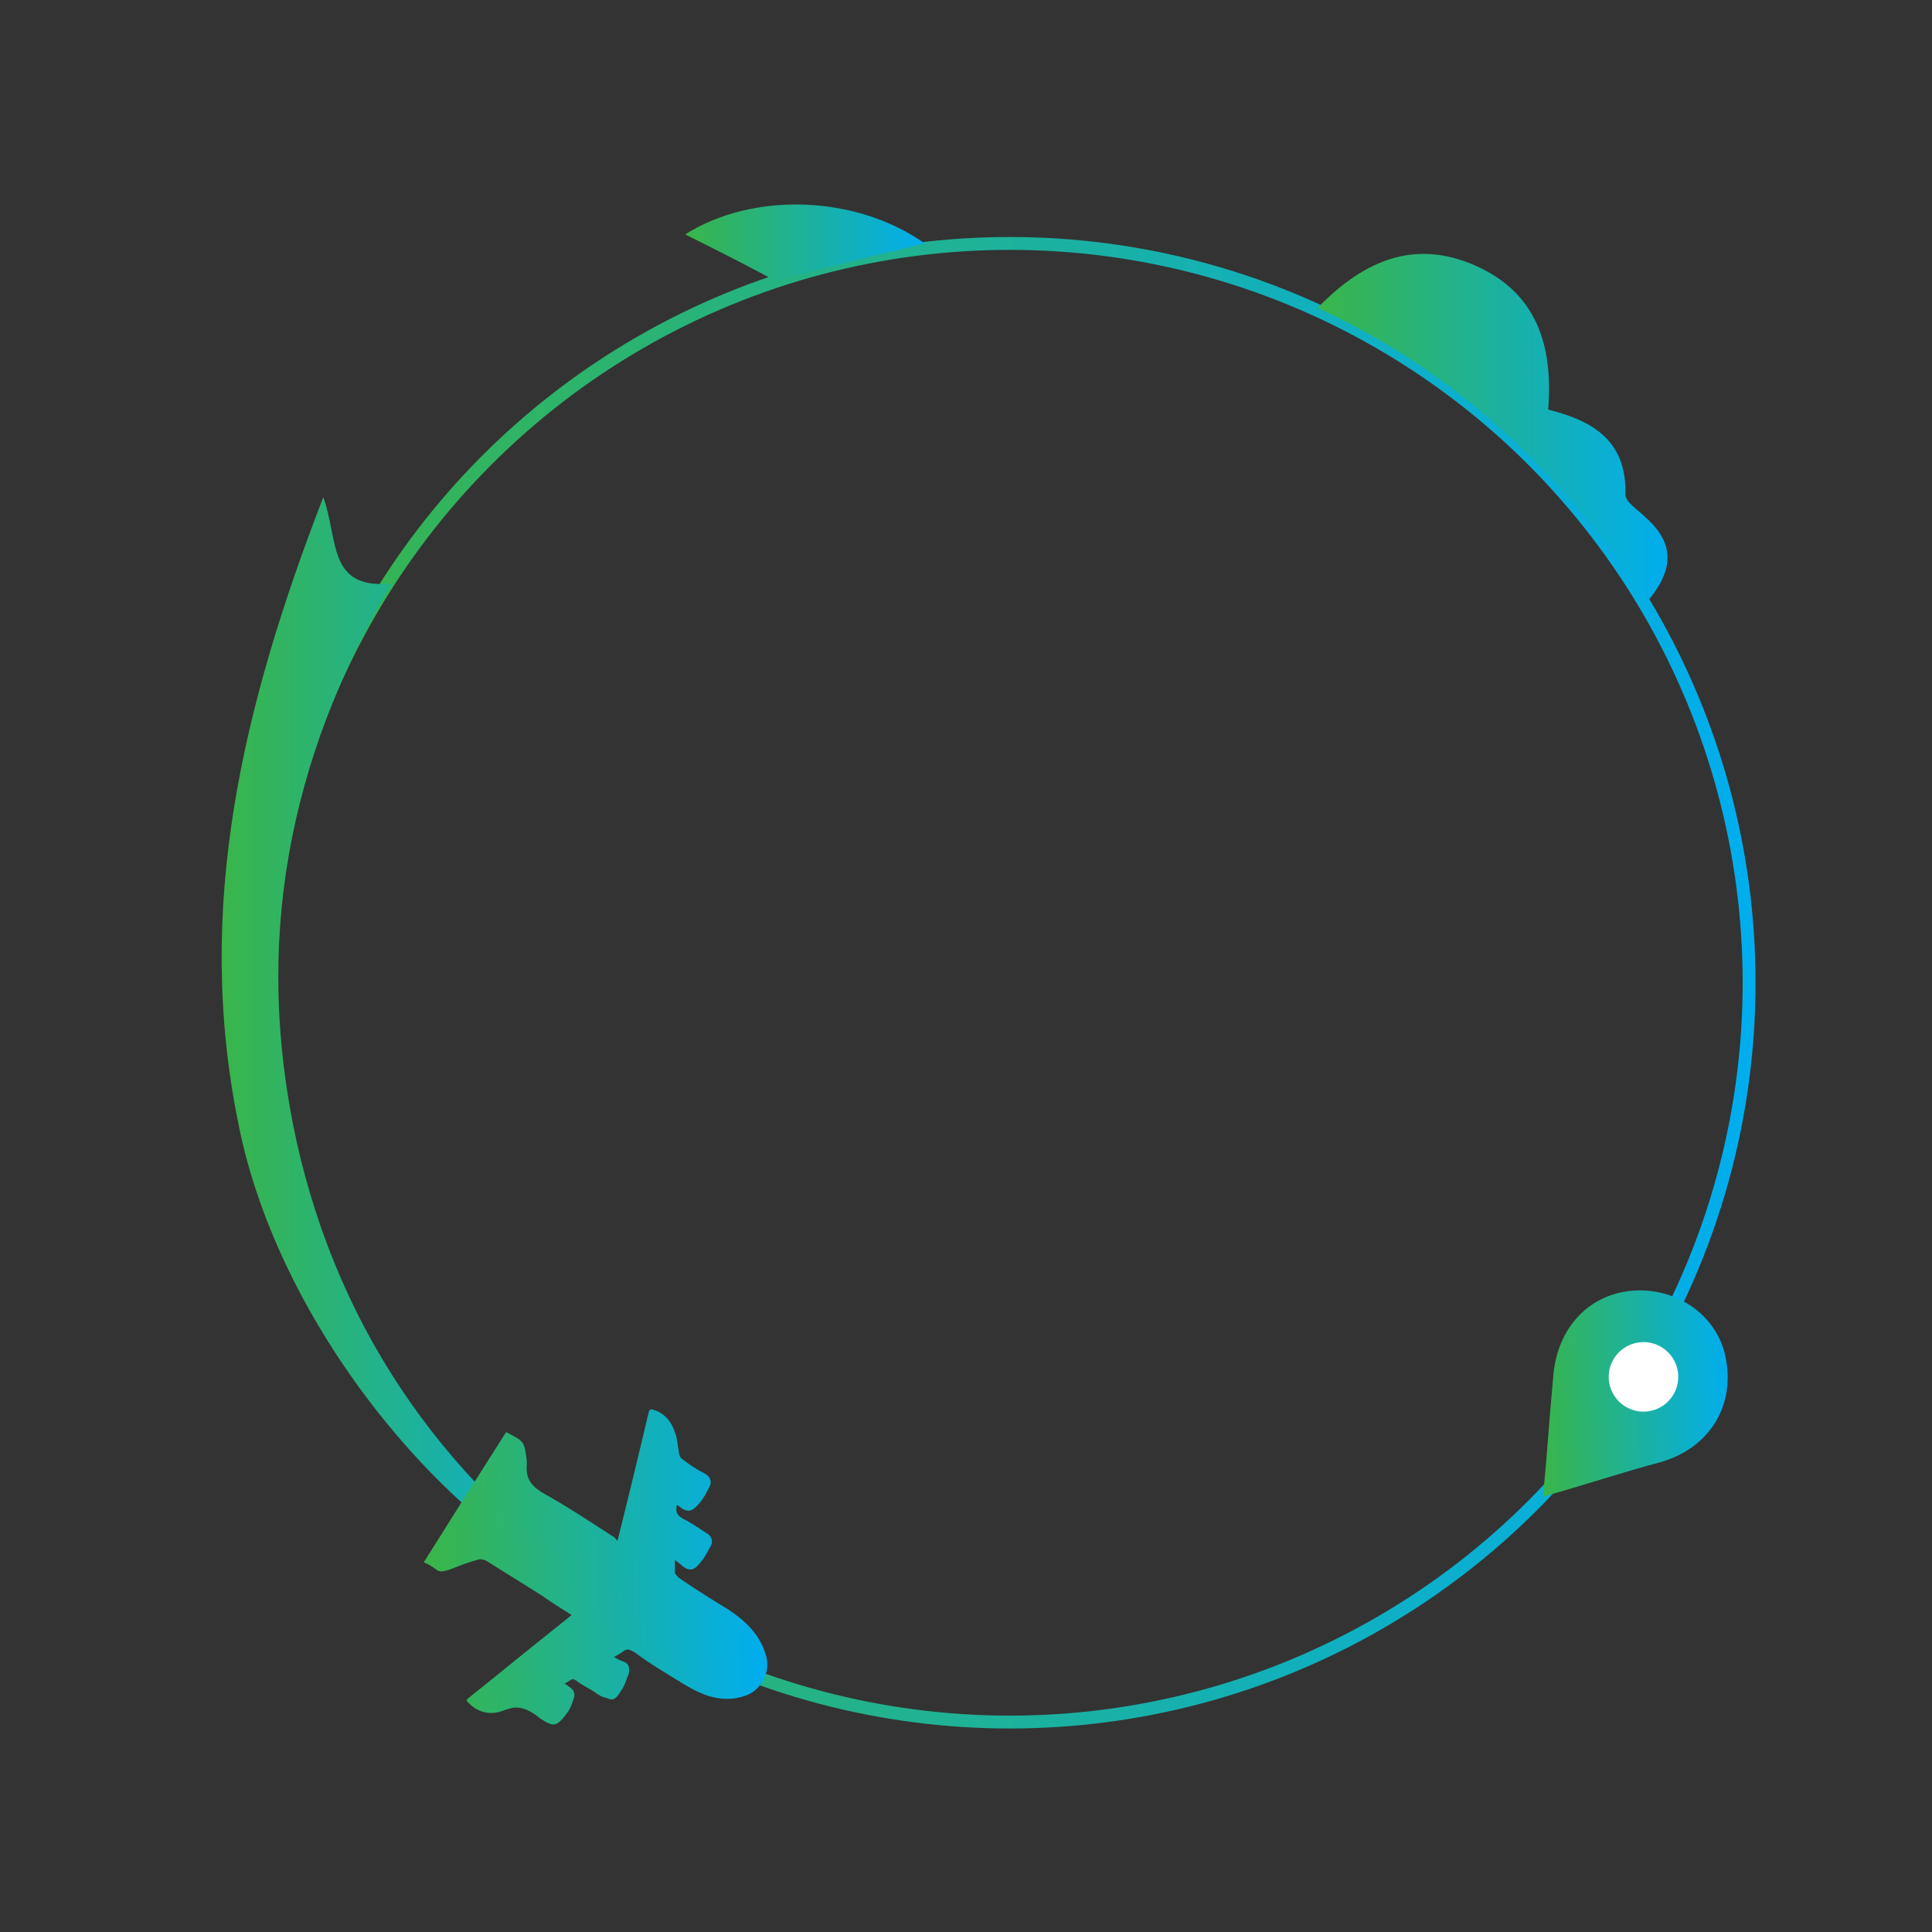 <?xml version="1.0" encoding="utf-8"?>
<!-- Generator: Adobe Illustrator 19.0.0, SVG Export Plug-In . SVG Version: 6.00 Build 0)  -->
<svg version="1.1" id="Layer_1" xmlns="http://www.w3.org/2000/svg" xmlns:xlink="http://www.w3.org/1999/xlink" x="0px" y="0px"
	 viewBox="0 0 150 150" style="enable-background:new 0 0 150 150;" xml:space="preserve">
<rect x="0" y="0" width="150" height="150" fill="#333333" stroke="none"/>
<style type="text/css">
	.st0{fill:none;stroke:url(#XMLID_87_);stroke-miterlimit:10;}
	.st1{fill:url(#XMLID_88_);}
	.st2{fill:url(#XMLID_89_);}
	.st3{fill:url(#XMLID_90_);}
	.st4{fill:url(#XMLID_91_);}
	.st5{fill:#FFFFFF;}
	.st6{fill:url(#XMLID_92_);}
	.st7{fill:url(#XMLID_93_);}
	.st8{fill:url(#XMLID_94_);}
</style>
<linearGradient id="XMLID_87_" gradientUnits="userSpaceOnUse" x1="20.466" y1="76.263" x2="136.318" y2="76.263">
	<stop  offset="4.926108e-003" style="stop-color:#39B54A"/>
	<stop  offset="1" style="stop-color:#00AEEF"/>
</linearGradient>
<circle id="XMLID_149_" class="st0" cx="78.4" cy="76.3" r="57.4"/>
<g id="XMLID_4_">
	<linearGradient id="XMLID_88_" gradientUnits="userSpaceOnUse" x1="17.203" y1="81.562" x2="47.765" y2="81.562">
		<stop  offset="4.926108e-003" style="stop-color:#39B54A"/>
		<stop  offset="1" style="stop-color:#00AEEF"/>
	</linearGradient>
	<path id="XMLID_31_" class="st1" d="M25.1,38.6c1.2,3.3,0.3,7.2,5.3,6.7c-8.1,13.8-10.7,28-7.4,43.2c3.4,15.3,11.9,27,24.8,35.9
		c-12.2-4.6-26.1-20.9-29.3-37.2C15.1,70.5,18.8,54.9,25.1,38.6z"/>
	<linearGradient id="XMLID_89_" gradientUnits="userSpaceOnUse" x1="102.308" y1="33.19" x2="129.484" y2="33.19">
		<stop  offset="4.926108e-003" style="stop-color:#39B54A"/>
		<stop  offset="1" style="stop-color:#00AEEF"/>
	</linearGradient>
	<path id="XMLID_30_" class="st2" d="M102.3,23.9c3.7-3.8,7.6-5.3,12.2-3.3c4.8,2.1,6.1,6.2,5.7,11.2c3.6,0.9,6.1,2.5,6,6.6
		c0,0.6,1,1.2,1.6,1.8c2.1,1.9,2.3,3.9,0.1,6.5C121.3,36.7,113.1,28.9,102.3,23.9z"/>
	
		<linearGradient id="XMLID_90_" gradientUnits="userSpaceOnUse" x1="114.375" y1="110.526" x2="129.165" y2="110.526" gradientTransform="matrix(0.999 -4.423782e-002 4.423782e-002 0.999 0.342 2.997)">
		<stop  offset="4.926108e-003" style="stop-color:#39B54A"/>
		<stop  offset="1" style="stop-color:#00AEEF"/>
	</linearGradient>
	<path id="XMLID_29_" class="st3" d="M119.8,116.2c0.3-3.1,0.5-6.2,0.8-9.4c0.3-3.7,2.8-6.4,6.3-6.6c3.4-0.2,6.5,2,7.1,5.3
		c0.7,3.7-1.3,6.9-5,8C126,114.3,123,115.3,119.8,116.2z"/>
	<linearGradient id="XMLID_91_" gradientUnits="userSpaceOnUse" x1="53.254" y1="18.836" x2="71.86" y2="18.836">
		<stop  offset="4.926108e-003" style="stop-color:#39B54A"/>
		<stop  offset="1" style="stop-color:#00AEEF"/>
	</linearGradient>
	<path id="XMLID_28_" class="st4" d="M60.2,21.8c-2.6-1.4-4.8-2.5-7-3.6c5.2-3.3,13.2-3.1,18.6,0.7C67.6,19.9,63.6,20.9,60.2,21.8z"
		/>
</g>
<circle id="XMLID_1_" class="st5" cx="127.6" cy="106.9" r="2.7"/>
<g id="XMLID_22_">
	
		<linearGradient id="XMLID_92_" gradientUnits="userSpaceOnUse" x1="29.459" y1="123.461" x2="55.779" y2="123.461" gradientTransform="matrix(1 -3.049144e-002 3.049144e-002 1 -0.224 -0.406)">
		<stop  offset="4.926108e-003" style="stop-color:#39B54A"/>
		<stop  offset="1" style="stop-color:#00AEEF"/>
	</linearGradient>
	<path id="XMLID_147_" class="st6" d="M39.3,111.2c-2.1,3.3-4.2,6.6-6.3,10c0.3,0.2,0.6,0.3,0.9,0.5c0.3,0.3,0.6,0.2,1,0.1
		c0.7-0.3,1.5-0.5,2.3-0.8c0.2-0.1,0.5,0,0.7,0.1c1.4,0.9,2.9,1.8,4.3,2.7c0.8,0.5,1.5,1,2.3,1.5c-2.7,2.2-5.4,4.4-8.2,6.6
		c0.8,1,1.9,1.2,2.9,0.8c1.1-0.5,1.9-0.1,2.7,0.5c0,0,0.1,0.1,0.1,0.1c1.1,0.7,1.3,0.7,2.1-0.4c0.2-0.3,0.3-0.6,0.4-0.9
		c0.2-0.5,0.1-0.8-0.4-1.1c-0.1-0.1-0.3-0.2-0.4-0.3c0.5-0.4,0.9-0.5,1.3-0.1c0.4,0.3,0.9,0.5,1.3,0.8c1.1,0.8,1.5,0.5,2.2-0.6
		c0.1-0.2,0.2-0.5,0.3-0.7c0.1-0.4,0.1-0.8-0.4-1c-0.3-0.1-0.5-0.2-0.8-0.4c0.2-0.3,0.3-0.3,0.4-0.4c0.5-0.4,0.9-0.3,1.4,0
		c1.2,0.8,2.5,1.6,3.7,2.4c1.2,0.8,2.5,1.2,4.1,1.1c1.8-0.2,2.8-1.8,2.2-3.4c-0.5-1.5-1.6-2.5-2.8-3.3c-1.3-0.8-2.6-1.6-3.9-2.5
		c-0.1-0.1-0.3-0.3-0.3-0.4c0-0.3,0-0.7,0-1c0,0,0.1-0.1,0.1-0.1c0.2,0.2,0.4,0.3,0.6,0.5c0.4,0.3,0.9,0.3,1.2-0.1
		c0.3-0.4,0.6-0.9,0.9-1.4c0.2-0.4,0-0.8-0.4-1c-0.6-0.4-1.2-0.8-1.8-1.1c-0.5-0.3-0.6-0.6-0.4-1.2c0.1,0.1,0.2,0.1,0.3,0.2
		c0.6,0.5,1,0.3,1.4-0.2c0.3-0.4,0.6-0.9,0.8-1.3c0.2-0.4,0-0.8-0.4-1c-0.6-0.3-1.2-0.7-1.7-1.1c-0.2-0.1-0.3-0.4-0.3-0.6
		c-0.1-0.5-0.1-1-0.3-1.5c-0.3-0.9-0.9-1.6-1.9-1.8c-0.8,3.4-1.6,6.8-2.5,10.3c-0.2-0.2-0.3-0.4-0.4-0.4c-1.7-1.1-3.5-2.3-5.3-3.3
		c-0.9-0.5-1.5-1.1-1.4-2.2c0-0.1,0-0.3,0-0.4C40.7,111.9,40.7,111.9,39.3,111.2C39.3,111.2,39.2,111.2,39.3,111.2z"/>
	
		<linearGradient id="XMLID_93_" gradientUnits="userSpaceOnUse" x1="29.459" y1="123.461" x2="55.779" y2="123.461" gradientTransform="matrix(1 -3.049144e-002 3.049144e-002 1 -0.224 -0.406)">
		<stop  offset="4.926108e-003" style="stop-color:#39B54A"/>
		<stop  offset="1" style="stop-color:#00AEEF"/>
	</linearGradient>
	<path id="XMLID_144_" class="st7" d="M39.3,111.2C39.2,111.2,39.3,111.2,39.3,111.2c1.4,0.8,1.4,0.8,1.5,2.3c0,0.1,0,0.3,0,0.4
		c-0.1,1.1,0.5,1.7,1.4,2.2c1.8,1,3.5,2.2,5.3,3.3c0.1,0.1,0.3,0.3,0.4,0.4c0.9-3.6,1.7-6.9,2.5-10.3c1,0.2,1.6,0.9,1.9,1.8
		c0.2,0.5,0.2,1,0.3,1.5c0.1,0.2,0.2,0.5,0.3,0.6c0.6,0.4,1.1,0.8,1.7,1.1c0.4,0.2,0.6,0.6,0.4,1c-0.2,0.5-0.4,0.9-0.8,1.3
		c-0.4,0.5-0.8,0.7-1.4,0.2c-0.1-0.1-0.2-0.1-0.3-0.2c-0.2,0.5-0.1,0.9,0.4,1.2c0.6,0.3,1.2,0.7,1.8,1.1c0.4,0.2,0.6,0.6,0.4,1
		c-0.2,0.5-0.5,1-0.9,1.4c-0.3,0.4-0.7,0.5-1.2,0.1c-0.2-0.2-0.4-0.3-0.6-0.5c0,0-0.1,0.1-0.1,0.1c0,0.3-0.1,0.7,0,1
		c0,0.2,0.2,0.3,0.3,0.4c1.3,0.8,2.6,1.6,3.9,2.5c1.3,0.8,2.3,1.8,2.8,3.3c0.6,1.7-0.4,3.3-2.2,3.4c-1.5,0.2-2.8-0.3-4.1-1.1
		c-1.3-0.8-2.5-1.5-3.7-2.4c-0.5-0.3-0.9-0.4-1.4,0c-0.1,0.1-0.2,0.1-0.4,0.4c0.3,0.1,0.5,0.2,0.8,0.4c0.4,0.2,0.5,0.6,0.4,1
		c-0.1,0.2-0.1,0.5-0.3,0.7c-0.7,1-1.1,1.4-2.2,0.6c-0.4-0.3-0.9-0.5-1.3-0.8c-0.5-0.4-0.9-0.4-1.3,0.1c0.1,0.1,0.3,0.2,0.4,0.3
		c0.5,0.2,0.6,0.6,0.4,1.1c-0.1,0.3-0.2,0.6-0.4,0.9c-0.8,1.1-1,1.1-2.1,0.4c0,0-0.1-0.1-0.1-0.1c-0.8-0.6-1.6-1-2.7-0.5
		c-1,0.4-2.1,0.2-2.9-0.8c2.7-2.2,5.4-4.4,8.2-6.6c-0.8-0.5-1.6-1-2.3-1.5c-1.4-0.9-2.9-1.8-4.3-2.7c-0.2-0.1-0.5-0.2-0.7-0.1
		c-0.8,0.2-1.5,0.5-2.3,0.8c-0.4,0.1-0.7,0.2-1-0.1c-0.3-0.2-0.6-0.4-0.9-0.5C35.1,117.8,37.2,114.5,39.3,111.2z M39.4,111.7
		c-2,3.1-3.9,6.2-5.9,9.3c0.5,0.8,1.2,0.5,2,0.2c0.5-0.2,1.1-0.4,1.6-0.6c0.3-0.1,0.6-0.1,0.9,0.1c2.2,1.4,4.4,2.8,6.6,4.2
		c0.1,0.1,0.3,0.2,0.5,0.3c-2.8,2.2-5.5,4.4-8.3,6.7c0.3,0.2,0.5,0.3,0.8,0.4c0.9,0.3,1.7,0.1,2.5-0.2c0.4-0.2,0.7-0.2,1.1,0.1
		c0.5,0.4,1.1,0.7,1.7,1.1c0.2,0.1,0.6,0.1,0.6,0c0.3-0.4,0.6-0.9,0.9-1.4c0.1-0.1-0.1-0.5-0.2-0.6c-0.3-0.2-0.6-0.4-1.1-0.6
		c0.5-0.3,0.8-0.4,1.2-0.6c0.3-0.2,0.5-0.2,0.8,0c0.6,0.4,1.1,0.7,1.7,1.1c0.8,0.5,1,0.5,1.5-0.3c0.1-0.2,0.3-0.5,0.4-0.8
		c0.1-0.3,0-0.5-0.3-0.7c-0.4-0.2-0.8-0.4-1.3-0.7c0.5-0.4,1-0.6,1.4-0.9c0.3-0.2,0.5-0.1,0.8,0c1.3,0.8,2.6,1.7,3.9,2.5
		c1.1,0.7,2.2,1.1,3.4,1.2c1.8,0.1,3-1.1,2.6-2.8c-0.2-0.9-0.7-1.8-1.4-2.3c-1.4-1-2.8-1.9-4.2-2.9c-0.5-0.3-1.2-0.6-1.5-1.1
		c-0.3-0.5,0-1.2,0-1.8c0,0,0,0,0.1-0.2c0.3,0.2,0.6,0.4,0.9,0.6c0.7,0.5,1,0.4,1.5-0.3c0.1-0.2,0.3-0.5,0.4-0.7
		c0.1-0.3,0.1-0.6-0.3-0.8c-0.7-0.4-1.4-0.9-2.1-1.3c-0.1-0.1-0.3-0.2-0.3-0.3c0-0.5,0-1,0.1-1.7c0.3,0.2,0.4,0.3,0.5,0.4
		c0.9,0.6,1.2,0.5,1.7-0.4c0.1-0.2,0.2-0.4,0.3-0.6c0.1-0.3,0.1-0.5-0.2-0.7c-0.5-0.3-1-0.7-1.6-1c-0.5-0.2-0.6-0.6-0.7-1.1
		c-0.1-1.1-0.4-2.1-1.6-2.7c-0.8,3.4-1.6,6.8-2.5,10.2c-0.1,0-0.2-0.1-0.2-0.1c-2.4-1.5-4.7-3-7.1-4.5c-0.1-0.1-0.2-0.3-0.3-0.5
		c-0.1-0.6-0.2-1.2-0.2-1.9C40.3,112.6,40.3,111.8,39.4,111.7z"/>
	
		<linearGradient id="XMLID_94_" gradientUnits="userSpaceOnUse" x1="29.979" y1="123.455" x2="55.452" y2="123.455" gradientTransform="matrix(1 -3.049144e-002 3.049144e-002 1 -0.224 -0.406)">
		<stop  offset="4.926108e-003" style="stop-color:#39B54A"/>
		<stop  offset="1" style="stop-color:#00AEEF"/>
	</linearGradient>
	<path id="XMLID_143_" class="st8" d="M39.4,111.7c0.9,0.2,1,0.9,1,1.7c0.1,0.6,0.1,1.2,0.2,1.9c0,0.2,0.1,0.4,0.3,0.5
		c2.3,1.5,4.7,3,7.1,4.5c0,0,0.1,0,0.2,0.1c0.8-3.4,1.6-6.8,2.5-10.2c1.2,0.6,1.5,1.6,1.6,2.7c0,0.5,0.2,0.8,0.7,1.1
		c0.6,0.3,1.1,0.7,1.6,1c0.3,0.2,0.4,0.4,0.2,0.7c-0.1,0.2-0.2,0.4-0.3,0.6c-0.5,0.9-0.8,1-1.7,0.4c-0.1-0.1-0.3-0.2-0.5-0.4
		c0,0.7-0.1,1.2-0.1,1.7c0,0.1,0.2,0.2,0.3,0.3c0.7,0.5,1.4,0.9,2.1,1.3c0.3,0.2,0.4,0.5,0.3,0.8c-0.1,0.2-0.2,0.5-0.4,0.7
		c-0.5,0.7-0.7,0.8-1.5,0.3c-0.3-0.2-0.6-0.4-0.9-0.6c-0.1,0.1-0.1,0.1-0.1,0.2c0,0.6-0.2,1.3,0,1.8c0.3,0.5,1,0.7,1.5,1.1
		c1.4,0.9,2.8,1.9,4.2,2.9c0.7,0.6,1.2,1.4,1.4,2.3c0.4,1.6-0.8,2.8-2.6,2.8c-1.3,0-2.4-0.5-3.4-1.2c-1.3-0.8-2.6-1.7-3.9-2.5
		c-0.3-0.2-0.5-0.2-0.8,0c-0.4,0.3-0.9,0.5-1.4,0.9c0.4,0.2,0.8,0.5,1.3,0.7c0.3,0.1,0.4,0.4,0.3,0.7c-0.1,0.3-0.2,0.5-0.4,0.8
		c-0.5,0.8-0.7,0.8-1.5,0.3c-0.6-0.4-1.2-0.7-1.7-1.1c-0.3-0.2-0.5-0.2-0.8,0c-0.3,0.2-0.7,0.4-1.2,0.6c0.4,0.2,0.8,0.4,1.1,0.6
		c0.2,0.1,0.3,0.5,0.2,0.6c-0.2,0.5-0.5,1-0.9,1.4c-0.1,0.1-0.5,0.1-0.6,0c-0.6-0.3-1.1-0.7-1.7-1.1c-0.4-0.3-0.7-0.3-1.1-0.1
		c-0.8,0.3-1.6,0.5-2.5,0.2c-0.2-0.1-0.5-0.2-0.8-0.4c2.8-2.2,5.5-4.4,8.3-6.7c-0.2-0.1-0.3-0.2-0.5-0.3c-2.2-1.4-4.4-2.8-6.6-4.2
		c-0.3-0.2-0.6-0.2-0.9-0.1c-0.5,0.2-1.1,0.4-1.6,0.6c-0.7,0.3-1.4,0.6-2-0.2C35.4,117.9,37.4,114.8,39.4,111.7z"/>
</g>
</svg>
